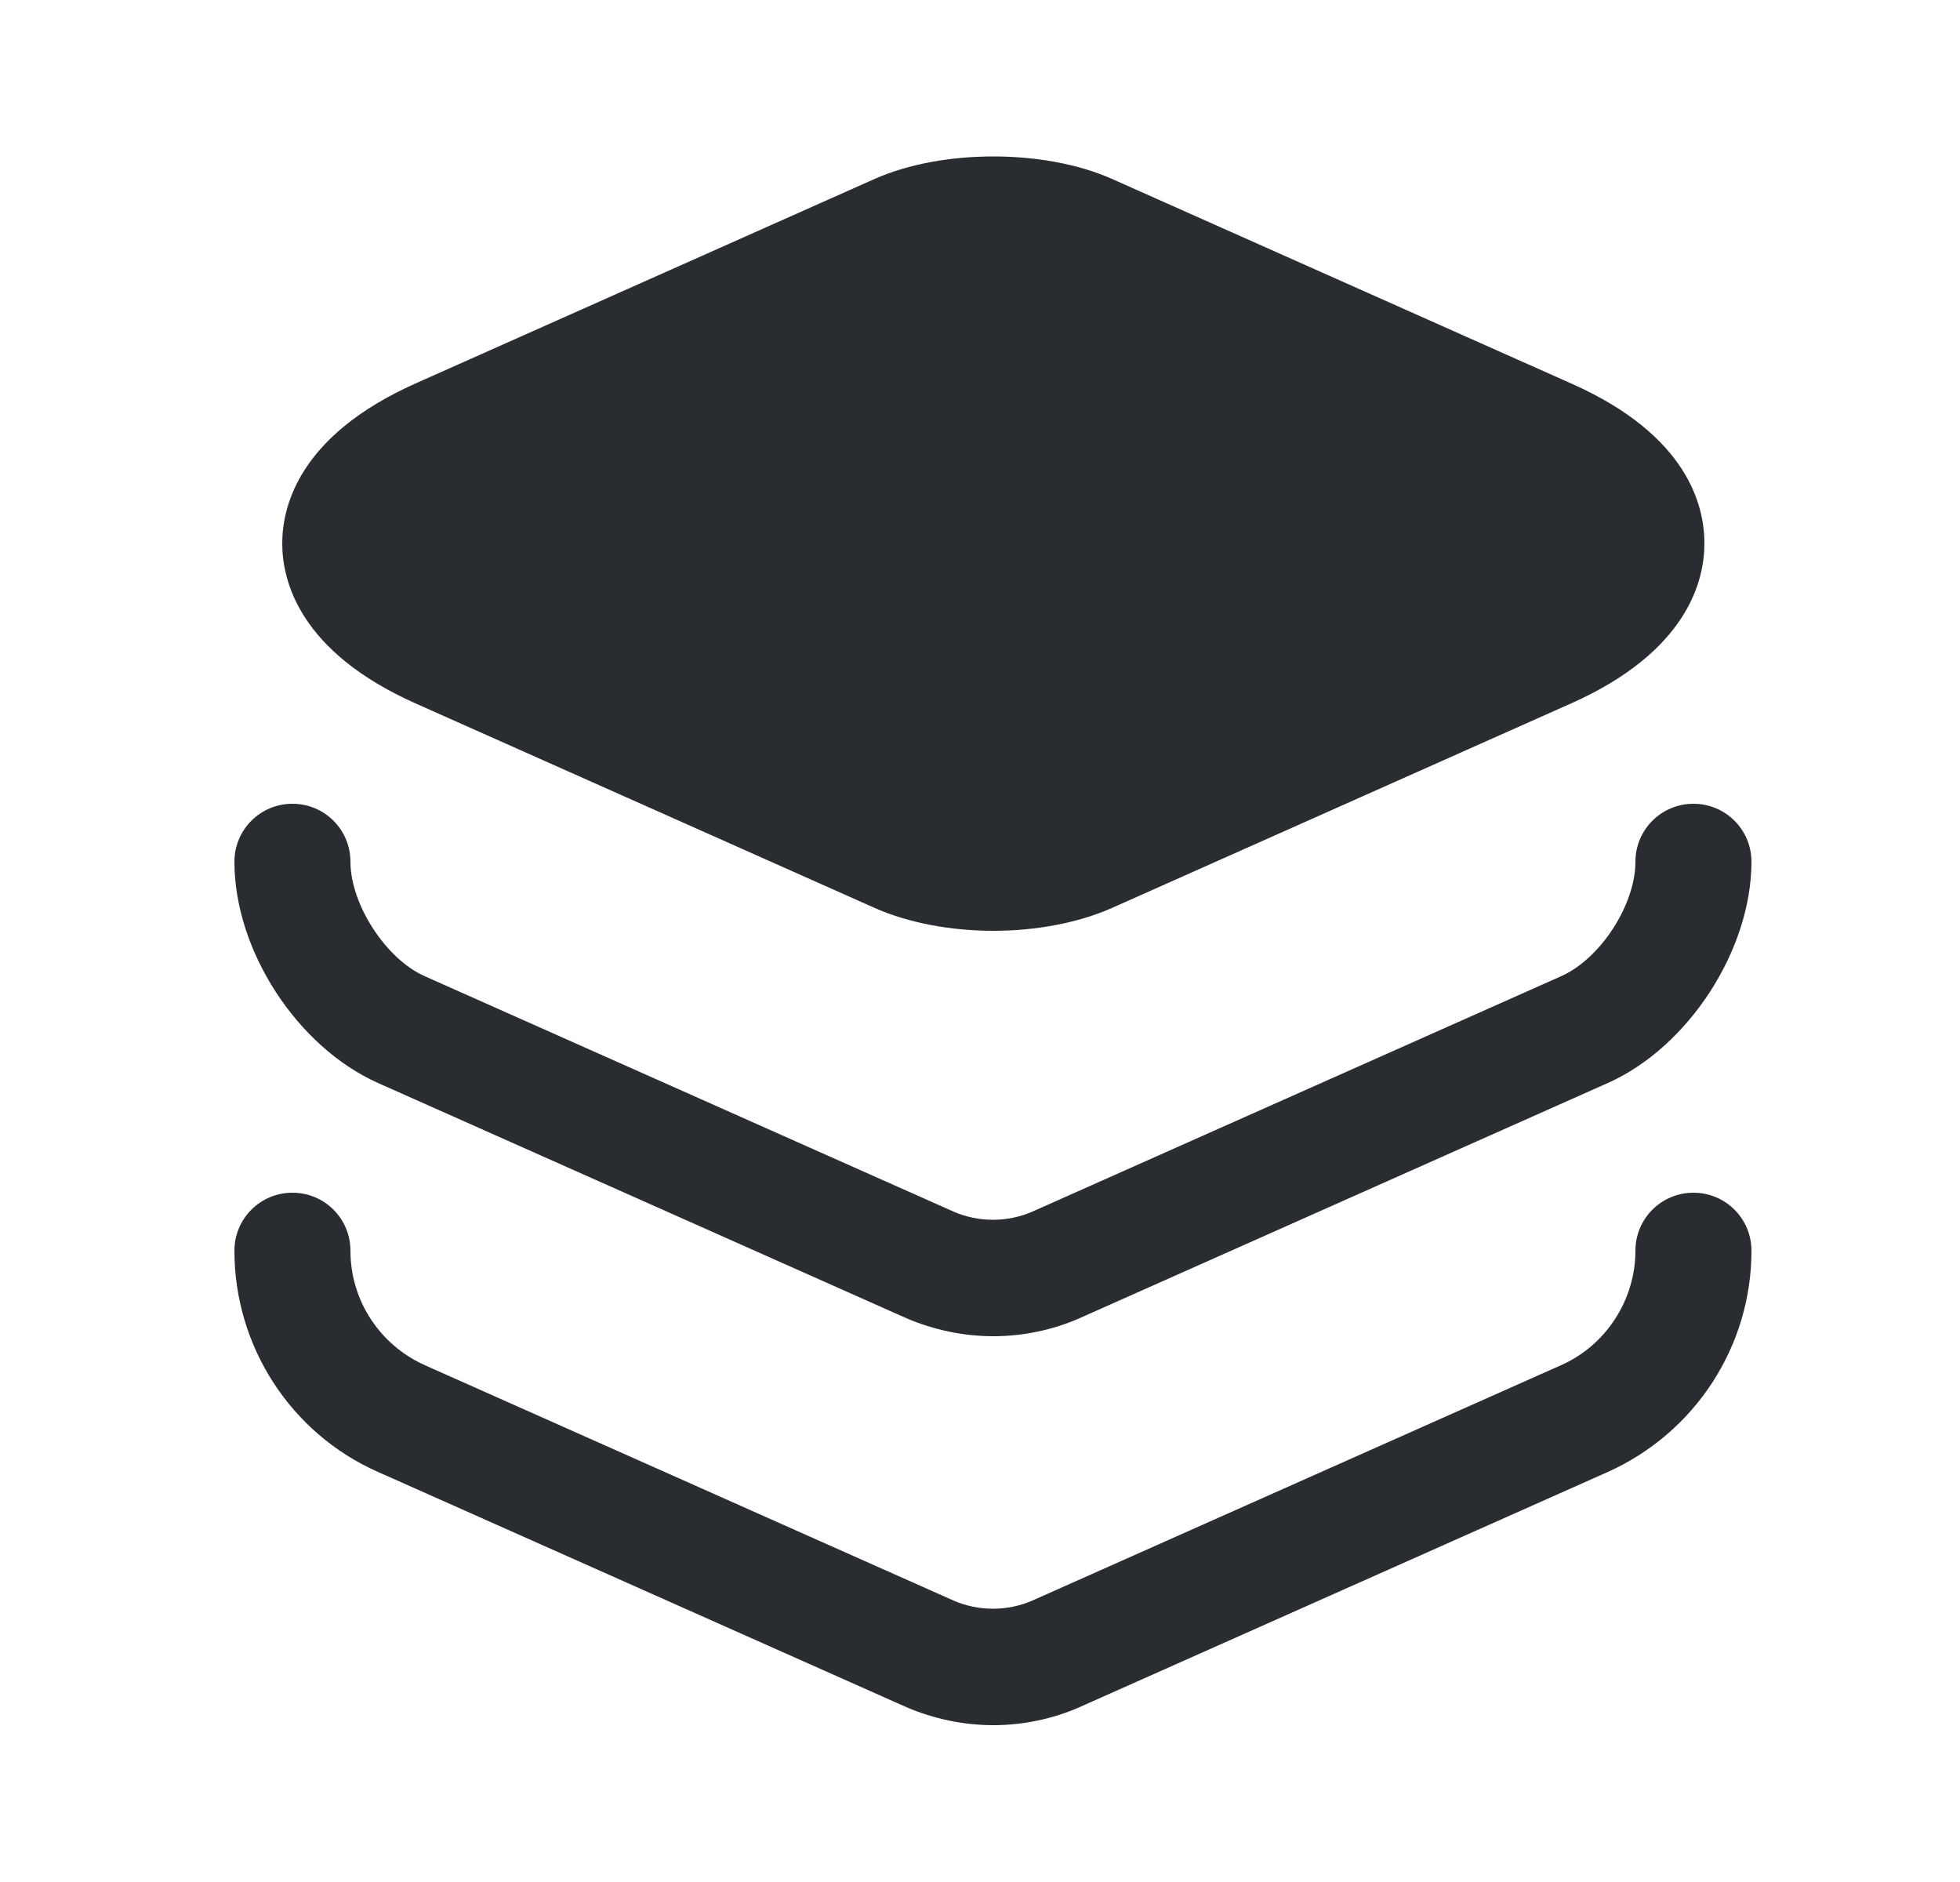 <svg width="25" height="24" viewBox="0 0 25 24" fill="none" xmlns="http://www.w3.org/2000/svg">
<path d="M20.04 4.89L14.18 2.28C13.32 1.9 12.02 1.9 11.16 2.28L5.3 4.89C3.82 5.55 3.6 6.45 3.6 6.93C3.6 7.41 3.82 8.31 5.3 8.97L11.16 11.58C11.59 11.77 12.13 11.87 12.67 11.87C13.21 11.87 13.75 11.77 14.18 11.58L20.04 8.97C21.52 8.31 21.74 7.41 21.74 6.93C21.74 6.45 21.53 5.55 20.04 4.89Z" fill="#292D32"/>
<path d="M12.67 17.04C12.29 17.04 11.91 16.96 11.56 16.81L4.82 13.81C3.79 13.35 2.99 12.12 2.99 10.99C2.99 10.58 3.32 10.25 3.73 10.25C4.14 10.25 4.47 10.58 4.47 10.99C4.47 11.53 4.92 12.23 5.42 12.45L12.16 15.45C12.48 15.59 12.85 15.59 13.17 15.45L19.91 12.45C20.41 12.23 20.86 11.54 20.86 10.99C20.86 10.58 21.19 10.25 21.6 10.25C22.01 10.25 22.34 10.58 22.34 10.99C22.34 12.11 21.54 13.35 20.51 13.81L13.77 16.81C13.43 16.96 13.05 17.04 12.67 17.04Z" fill="#292D32"/>
<path d="M12.67 22C12.29 22 11.91 21.92 11.56 21.77L4.82 18.77C3.71 18.28 2.99 17.17 2.99 15.95C2.99 15.54 3.32 15.21 3.73 15.21C4.14 15.21 4.47 15.54 4.47 15.95C4.47 16.58 4.84 17.15 5.42 17.41L12.16 20.41C12.48 20.55 12.85 20.55 13.17 20.41L19.91 17.41C20.48 17.16 20.86 16.58 20.86 15.95C20.86 15.54 21.19 15.21 21.6 15.21C22.01 15.21 22.34 15.54 22.34 15.95C22.34 17.17 21.62 18.27 20.51 18.77L13.77 21.77C13.43 21.92 13.05 22 12.67 22Z" fill="#292D32"/>
</svg>
